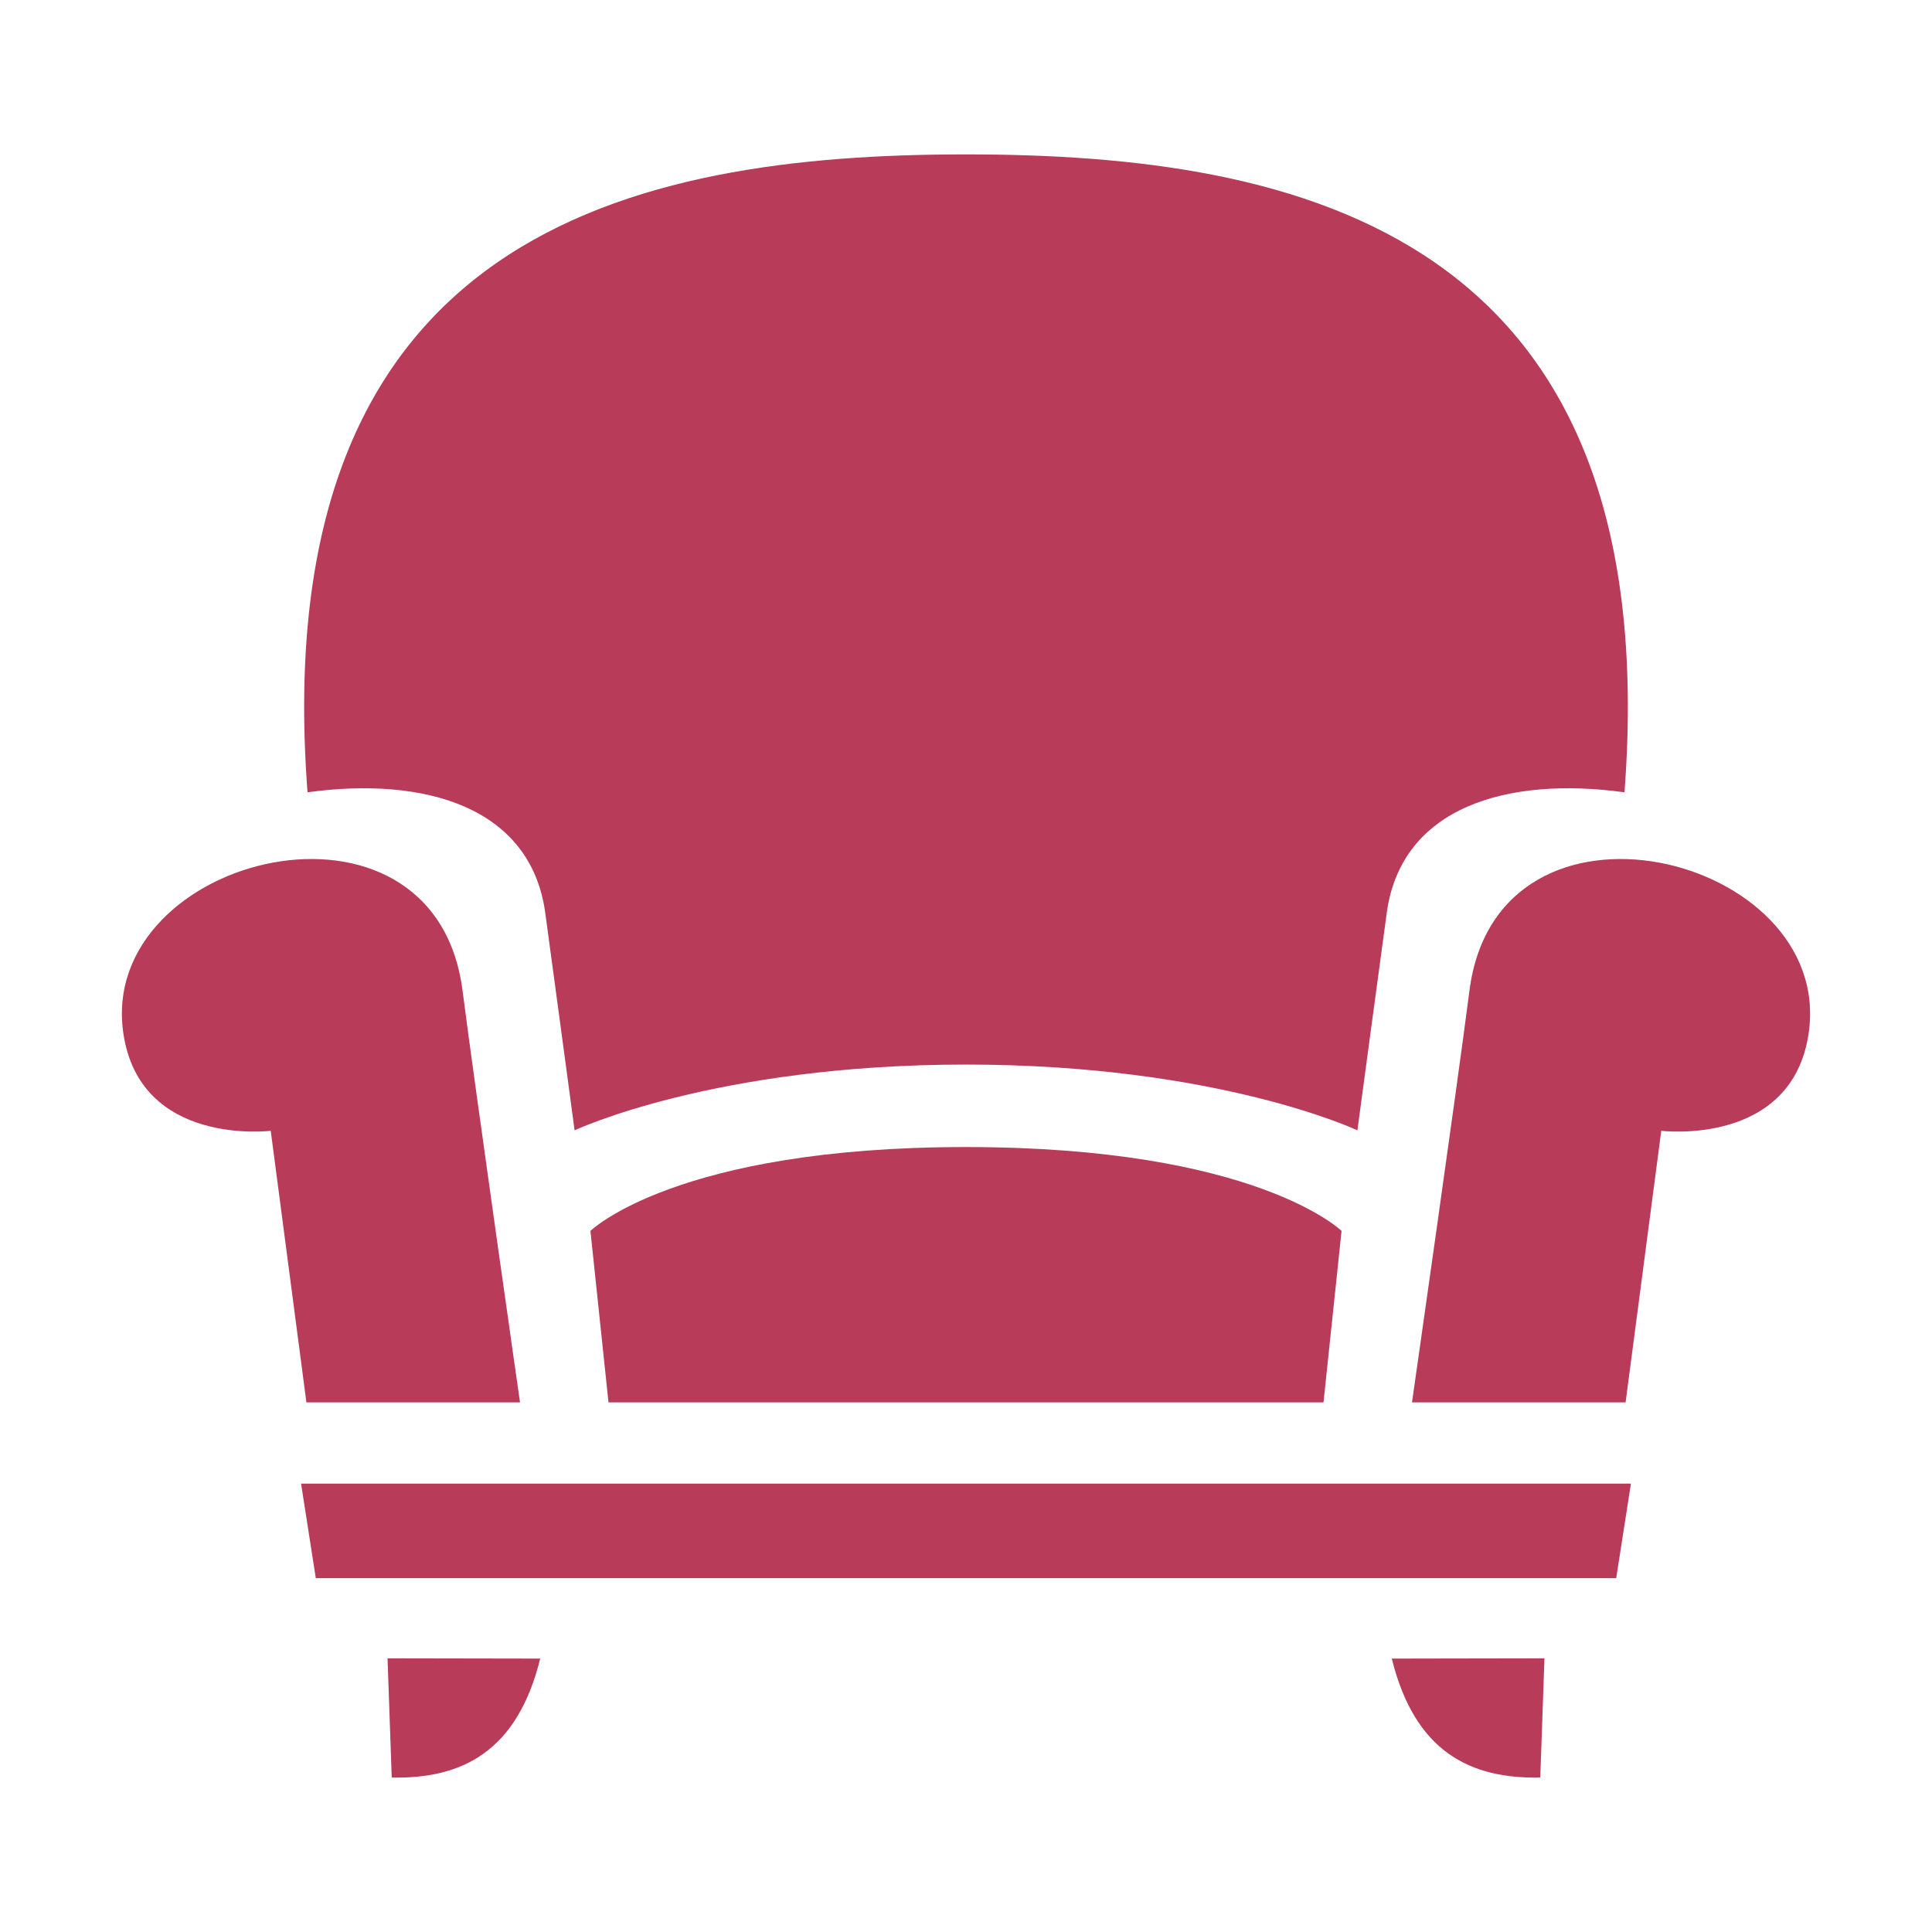 <svg xmlns="http://www.w3.org/2000/svg" width="256" height="256" viewBox="0 0 512 512">
	<rect width="512" height="512" fill="none" />
	<path fill="#b83b59" d="m409.296 439.472l-1.109 31.597c-18.425.373-33.223-6.696-39.349-31.525zm-306.592 0l1.109 31.597c18.425.373 33.223-6.696 39.349-31.525zm325.607-21.249H83.69l-3.902-25.05h352.426zM256 303.98c76.92 0 99.528 22.227 99.528 22.227l-4.786 45.443H161.258l-4.786-45.443S179.08 303.98 256 303.98m118.19 67.67s11.777-82.262 15.23-109.121c7.474-58.138 96.66-36.047 89.912 11.16c-4.33 30.29-39.08 25.984-39.08 25.984l-9.454 71.977zm-236.38 0s-11.777-82.262-15.23-109.121c-7.474-58.138-96.66-36.047-89.912 11.16c4.33 30.29 39.08 25.984 39.08 25.984l9.454 71.977zM256 40.917c88.106 0 185.768 20.55 174.504 169.052c-30.952-4.267-59.122 3.8-62.996 31.9c-1.49 10.811-7.78 57.679-7.78 57.679S322.777 282.119 256 282.119s-103.729 17.429-103.729 17.429s-6.29-46.868-7.78-57.679c-3.873-28.1-32.043-36.167-62.995-31.9C70.232 61.467 167.894 40.917 256 40.917" />
</svg>
